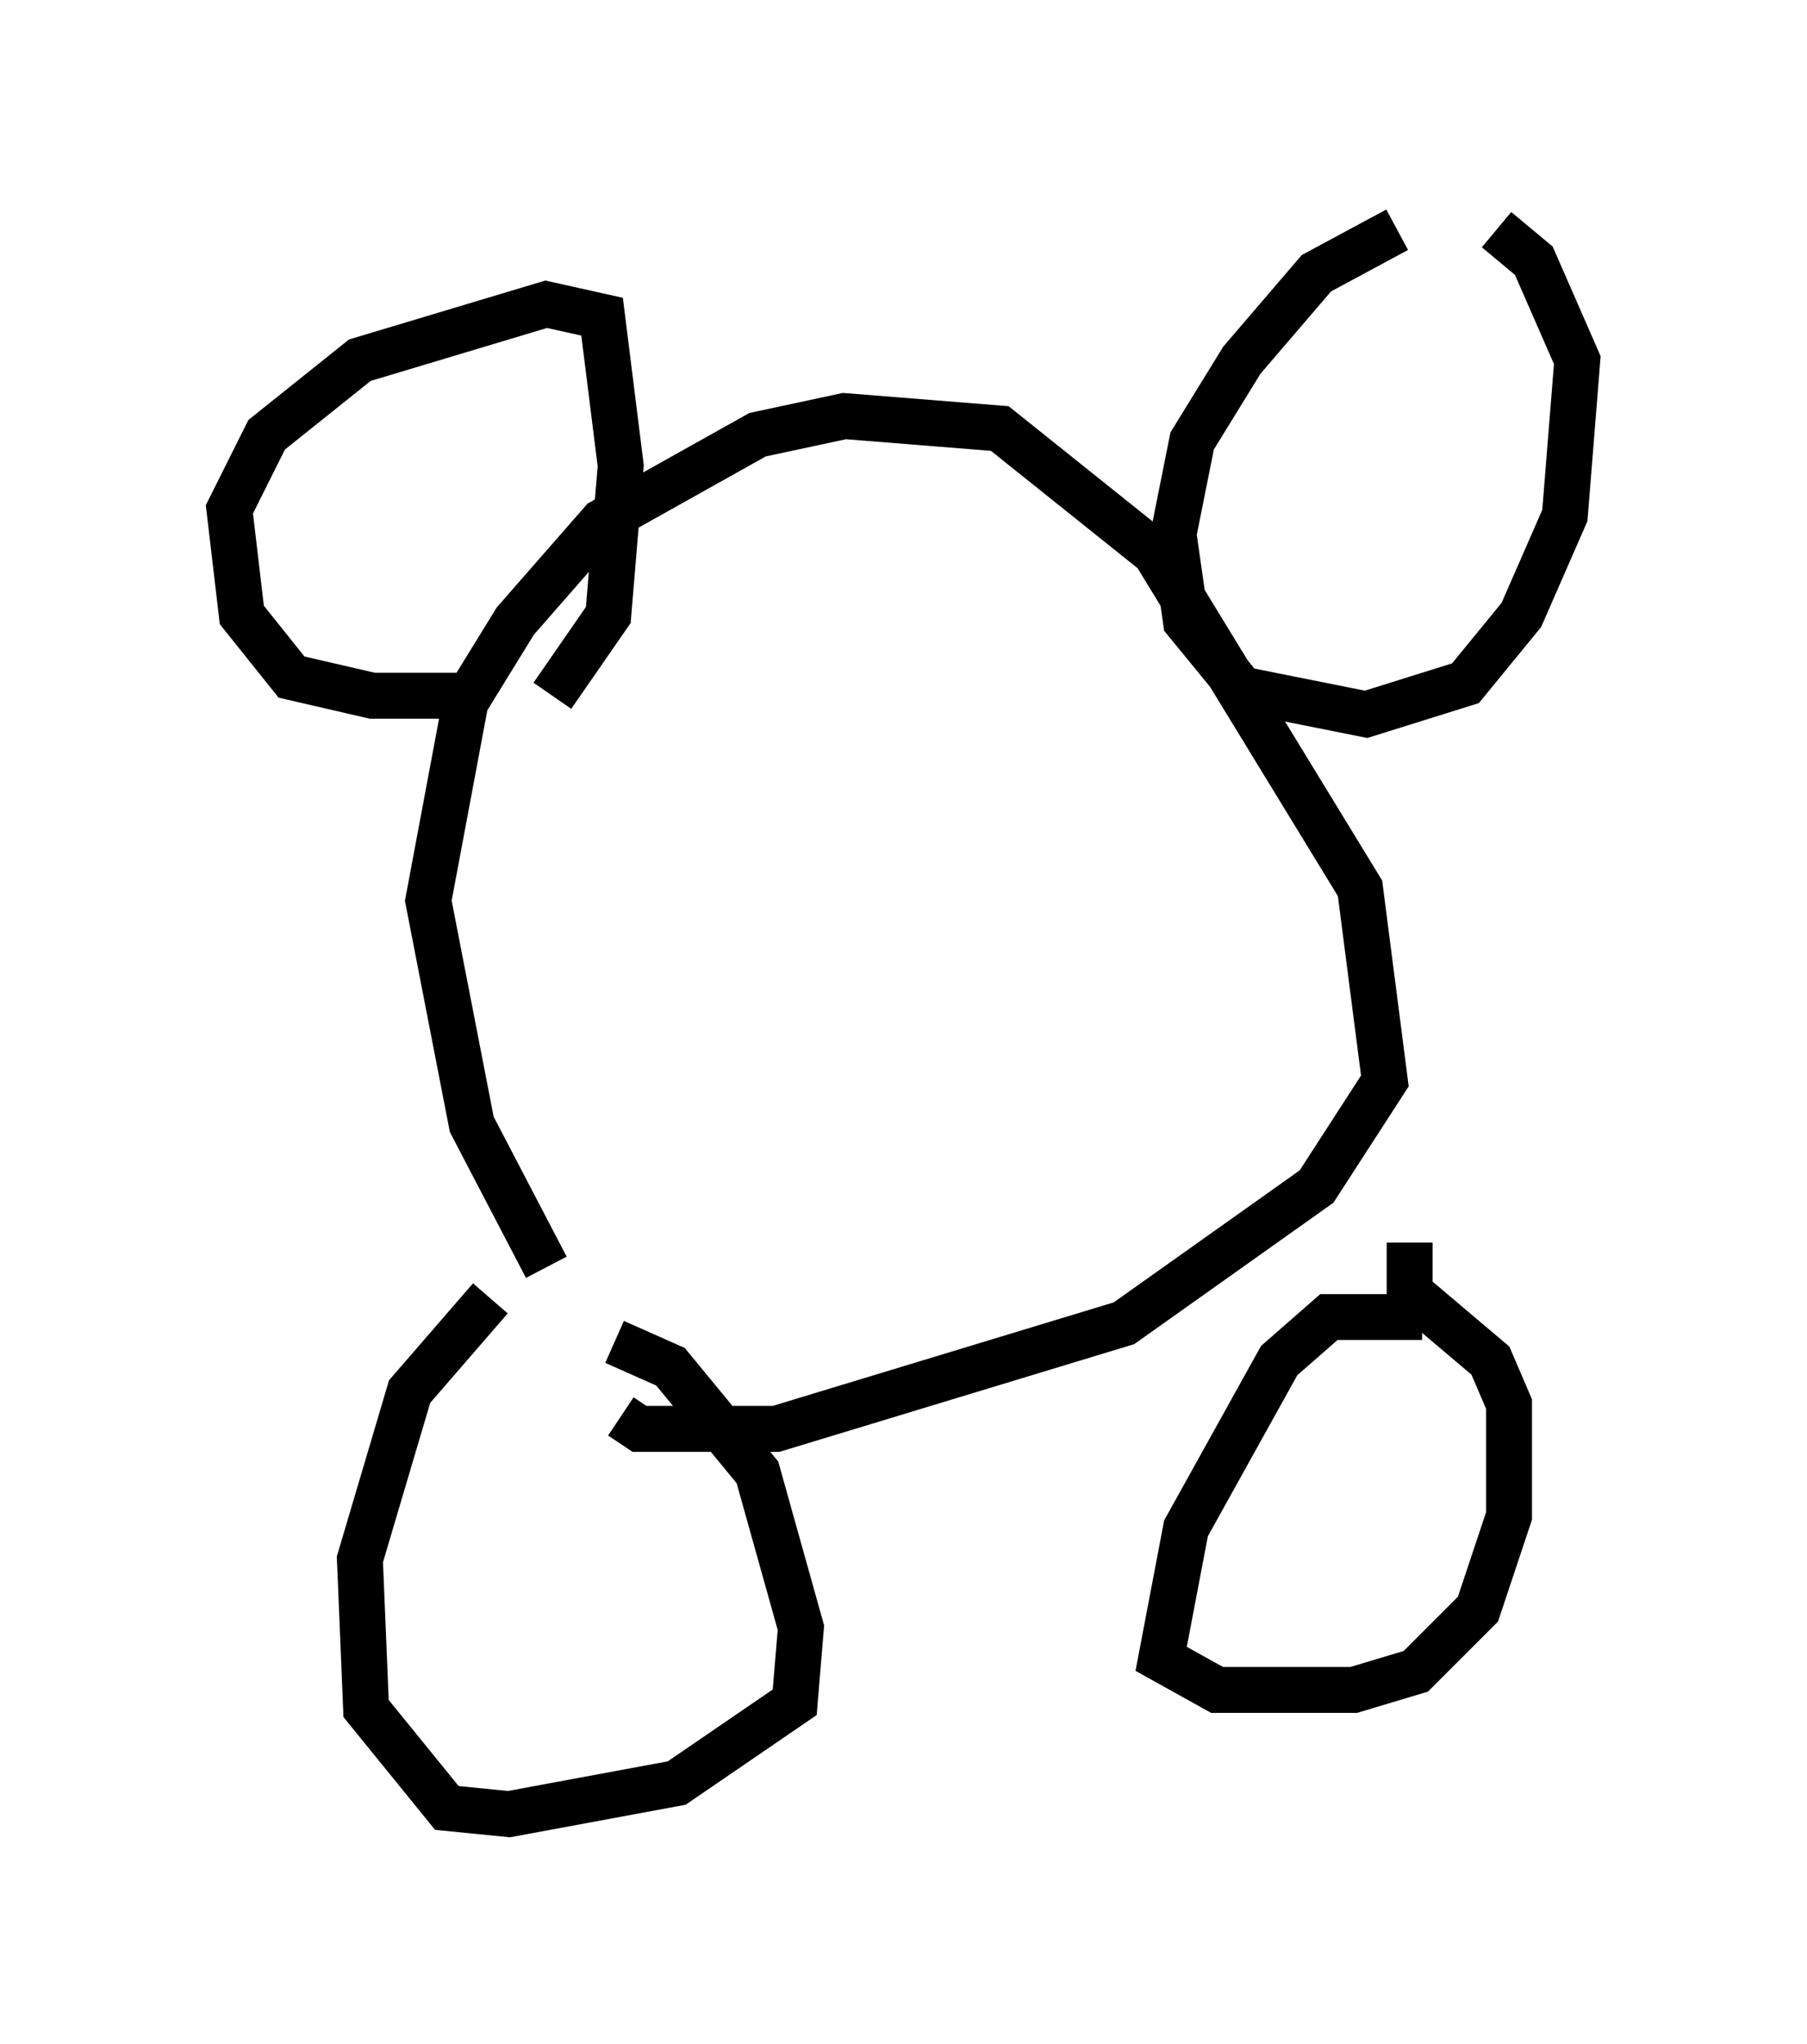<?xml version="1.0" encoding="utf-8" ?>
<svg baseProfile="full" height="44.506" version="1.1" width="39.364" xmlns="http://www.w3.org/2000/svg" xmlns:ev="http://www.w3.org/2001/xml-events" xmlns:xlink="http://www.w3.org/1999/xlink"><defs /><rect fill="white" height="44.506" width="39.364" x="0" y="0" /><path d="M13.931, 29.898 m-2.03, -2.3 l-1.624, -3.112 -0.947, -4.871 l0.812, -4.33 1.083, -1.759 l1.894, -2.165 3.383, -1.894 l1.894, -0.406 3.383, 0.271 l3.383, 2.706 4.465, 7.307 l0.541, 4.195 -1.488, 2.3 l-4.195, 2.977 -7.578, 2.3 l-2.977, 0.0 -0.406, -0.271 m-2.842, -2.571 l-1.759, 2.03 -1.083, 3.654 l0.135, 3.248 1.759, 2.165 l1.353, 0.135 3.654, -0.677 l2.571, -1.759 0.135, -1.624 l-0.947, -3.383 -1.894, -2.3 l-1.218, -0.541 m17.591, -0.541 l-2.03, 0.0 -1.083, 0.947 l-2.03, 3.654 -0.541, 2.842 l1.218, 0.677 2.977, 0.0 l1.353, -0.406 1.353, -1.353 l0.677, -2.03 0.0, -2.436 l-0.406, -0.947 -1.759, -1.488 l0.0, -1.083 m-20.433, -11.908 l-2.165, 0.0 -1.759, -0.406 l-1.083, -1.353 -0.271, -2.3 l0.812, -1.624 2.03, -1.624 l4.059, -1.218 1.218, 0.271 l0.406, 3.248 -0.271, 3.248 l-1.218, 1.759 m18.403, -10.149 l-1.759, 0.947 -1.624, 1.894 l-1.083, 1.759 -0.406, 2.03 l0.271, 1.894 1.218, 1.488 l2.706, 0.541 2.165, -0.677 l1.218, -1.488 0.947, -2.165 l0.271, -3.383 -0.947, -2.165 l-0.812, -0.677 " fill="none" stroke="black" stroke-width="1" /></svg>